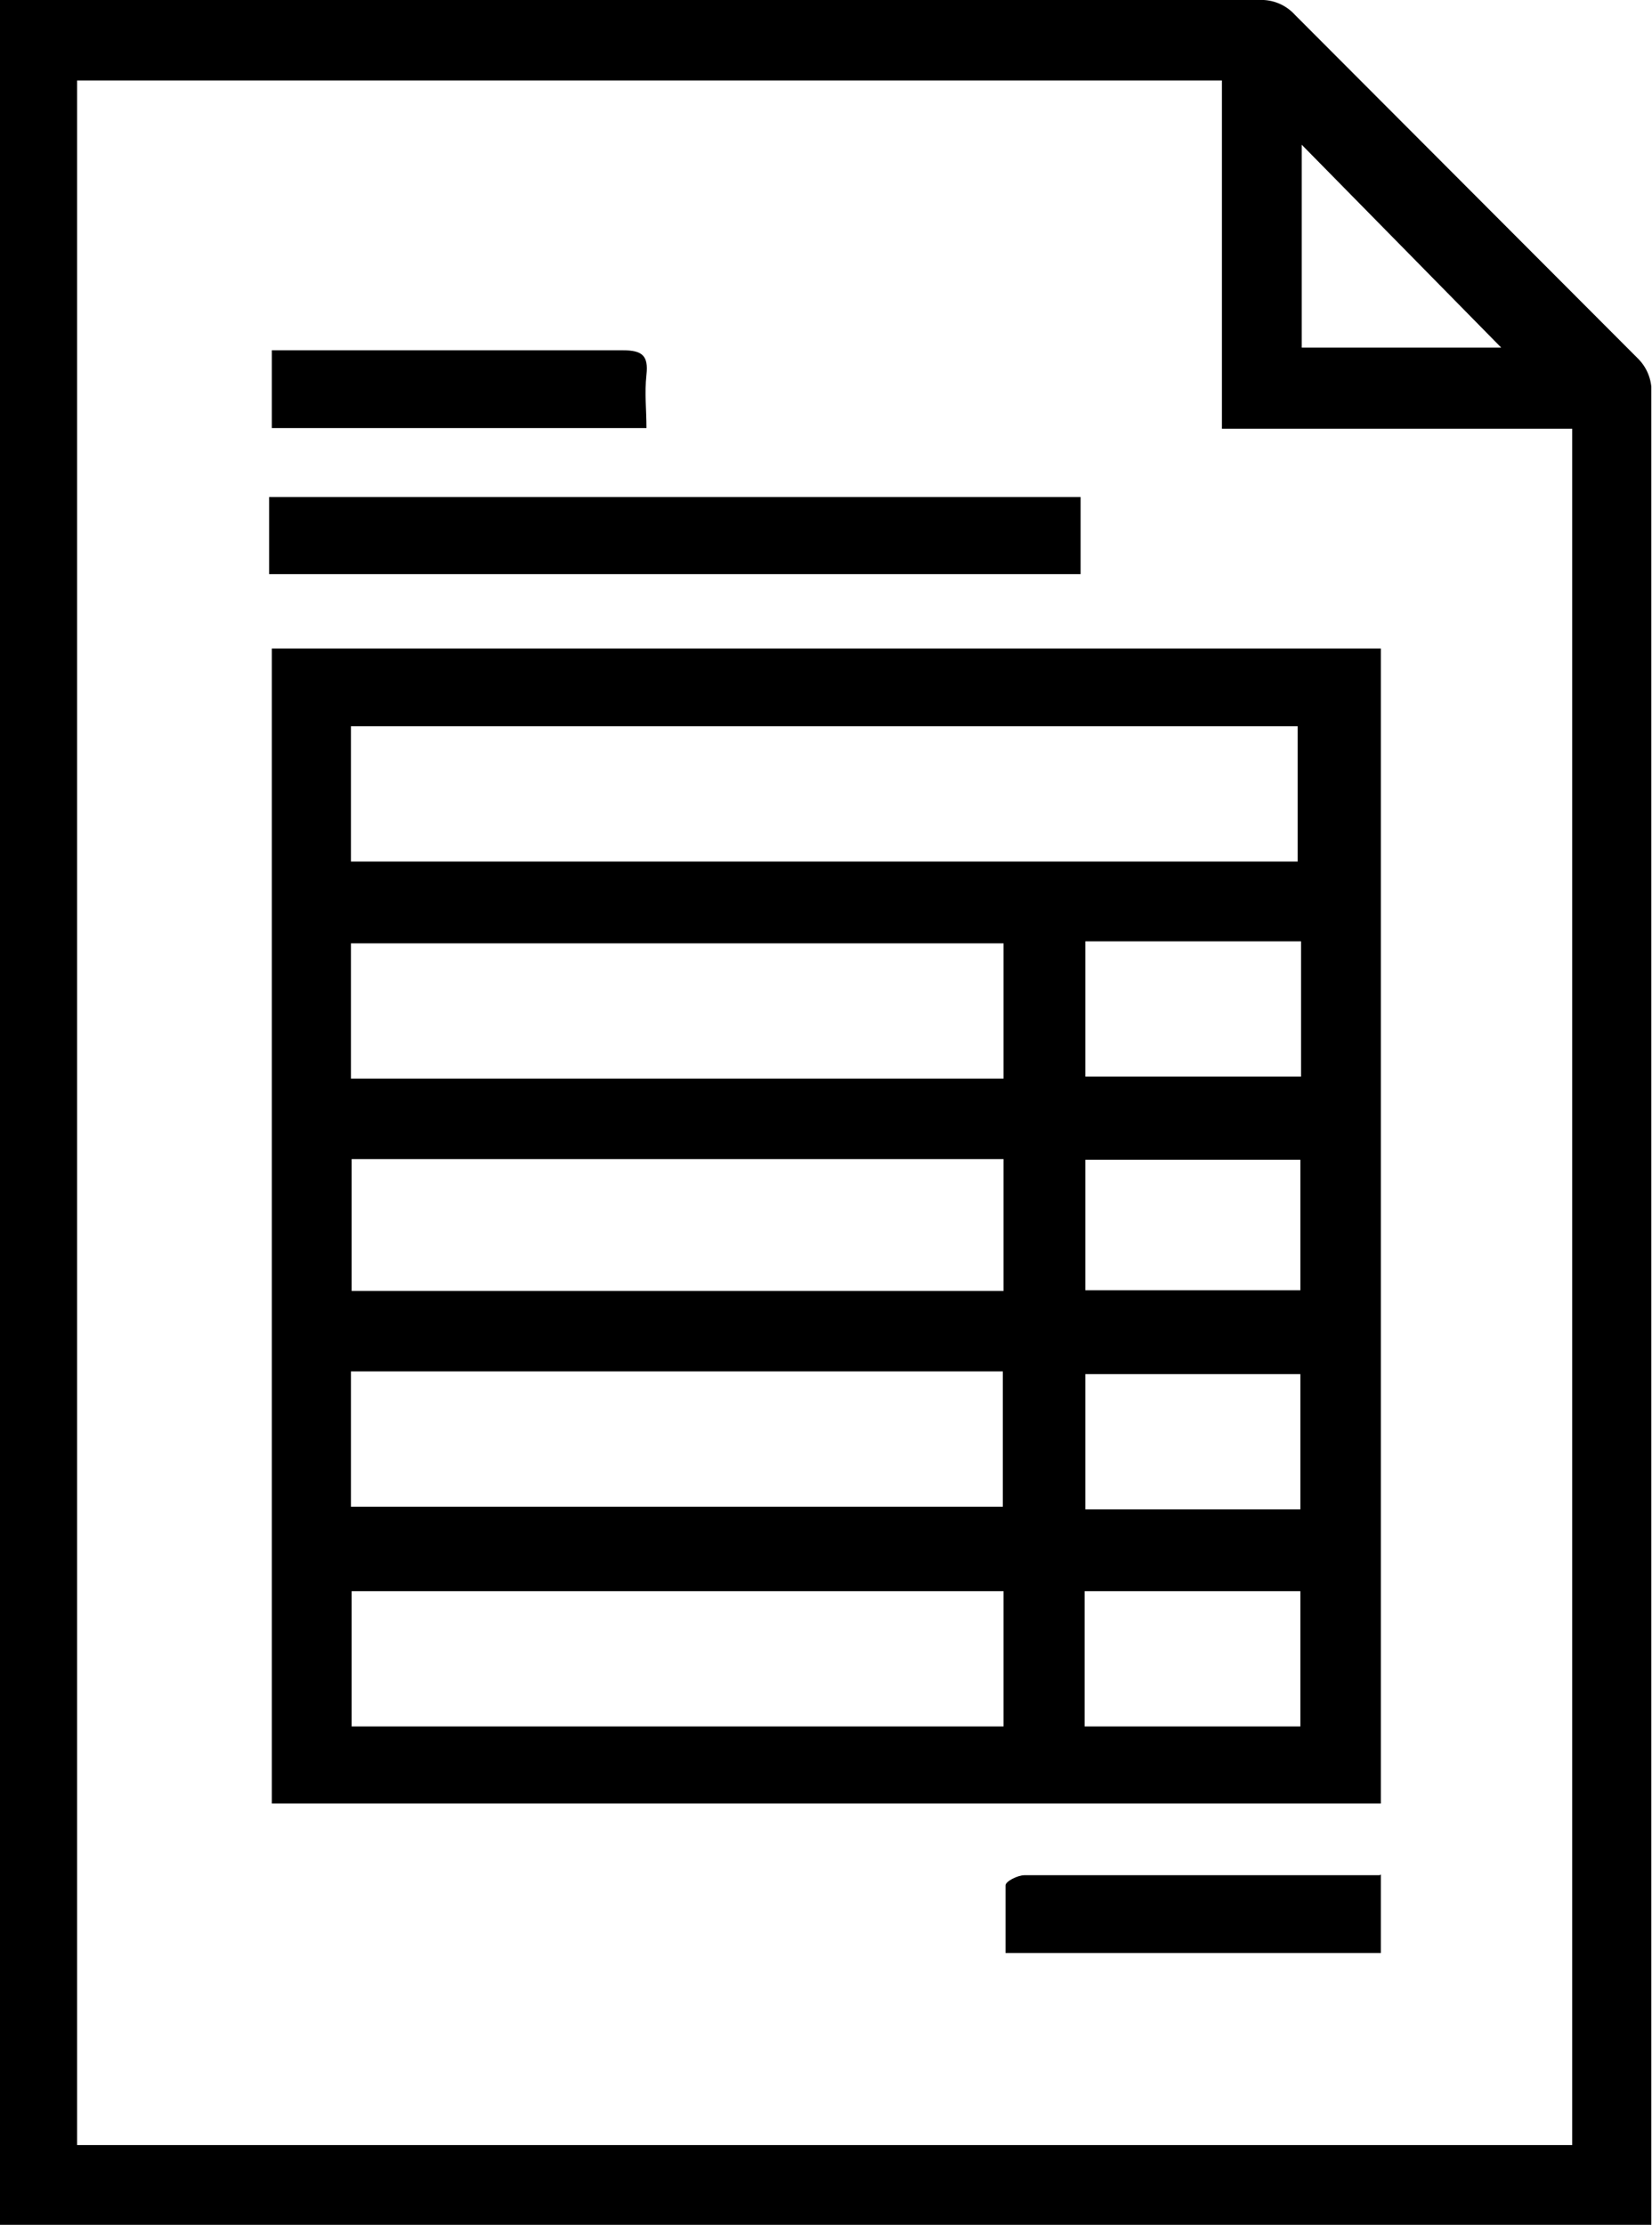 <svg id="Слой_1" data-name="Слой 1" xmlns="http://www.w3.org/2000/svg" viewBox="0 0 24.43 32.9"><path d="M285.86,437.23v-32.9h18.62a.67.67,0,0,1,.53.22l5.08,5.09a.68.68,0,0,1,.19.41q0,13.59,0,27.18Zm23.25-1.18V410.67h-5.18v-5.15H287v30.53Zm-4-26.58h2.95l-2.95-3Z" transform="translate(-285.86 -404.33)"/><path d="M306.28,413.92V431h-16.4V413.92Zm-15.23,1.15v2h14v-2Zm9.65,3.21h-9.65v2h9.65Zm-9.65,8.33h9.64v-2h-9.64Zm9.65,1.25h-9.64v2h9.64Zm-9.64-4.44h9.64v-1.95h-9.64Zm10.85-3.17h3.19v-2h-3.19Zm0,4.4v2h3.18v-2Zm3.18,3.21h-3.19v2h3.19Zm0-6.38h-3.18v1.93h3.18Z" transform="translate(-285.86 -404.33)"/><path d="M301.84,411.68v1.14h-12v-1.14Z" transform="translate(-285.86 -404.33)"/><path d="M295.42,410.66h-5.54v-1.15l.34,0h4.85c.29,0,.38.08.35.36S295.42,410.38,295.42,410.66Z" transform="translate(-285.86 -404.33)"/><path d="M306.28,432.05v1.16h-5.55c0-.34,0-.68,0-1,0-.06.18-.15.28-.15h5.25Z" transform="translate(-285.86 -404.33)"/></svg>
